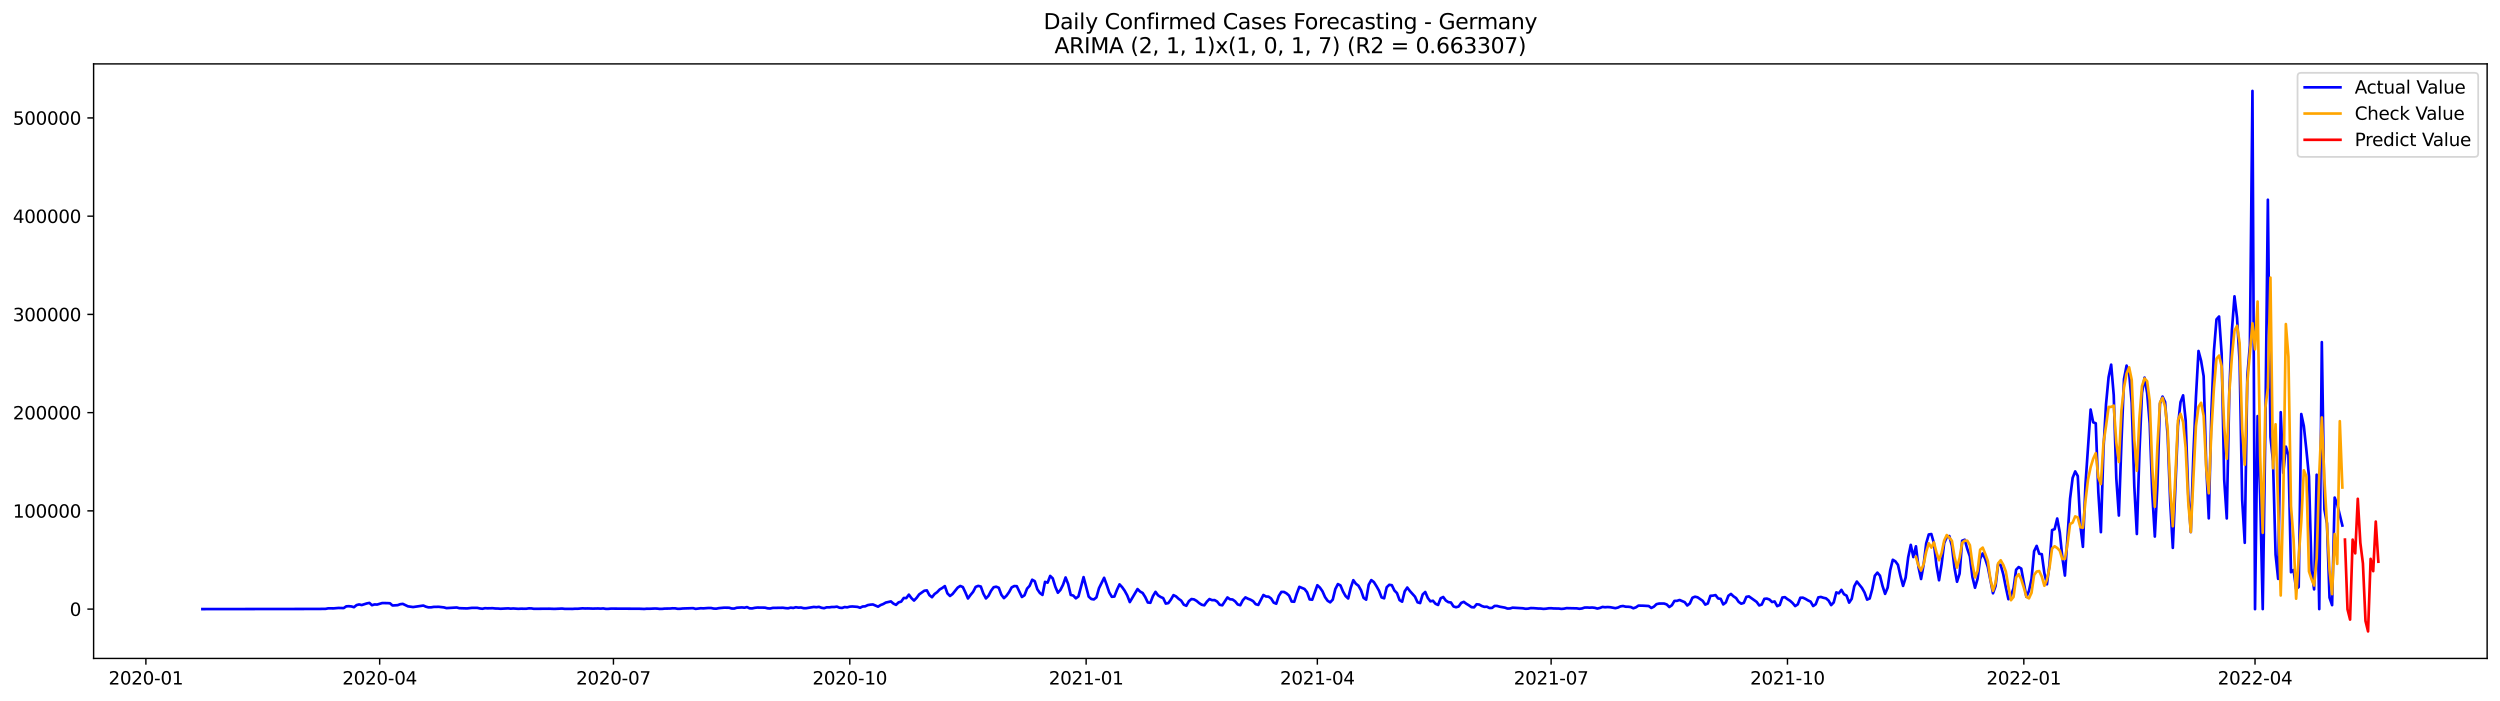 <?xml version="1.0" encoding="utf-8" standalone="no"?>
<!DOCTYPE svg PUBLIC "-//W3C//DTD SVG 1.1//EN"
  "http://www.w3.org/Graphics/SVG/1.1/DTD/svg11.dtd">
<svg xmlns:xlink="http://www.w3.org/1999/xlink" width="1398.775pt" height="392.274pt" viewBox="0 0 1398.775 392.274" xmlns="http://www.w3.org/2000/svg" version="1.1">
 <defs>
  <style type="text/css">*{stroke-linejoin: round; stroke-linecap: butt}</style>
 </defs>
 <g id="figure_1">
  <g id="patch_1">
   <path d="M 0 392.274 
L 1398.775 392.274 
L 1398.775 0 
L 0 0 
z
" style="fill: #ffffff"/>
  </g>
  <g id="axes_1">
   <g id="patch_2">
    <path d="M 52.375 368.396 
L 1391.575 368.396 
L 1391.575 35.755 
L 52.375 35.755 
z
" style="fill: #ffffff"/>
   </g>
   <g id="matplotlib.axis_1">
    <g id="xtick_1">
     <g id="line2d_1">
      <defs>
       <path id="m8a8c63097a" d="M 0 0 
L 0 3.5 
" style="stroke: #000000; stroke-width: 0.8"/>
      </defs>
      <g>
       <use xlink:href="#m8a8c63097a" x="81.626" y="368.396" style="stroke: #000000; stroke-width: 0.8"/>
      </g>
     </g>
     <g id="text_1">
      <!-- 2020-01 -->
      <g transform="translate(60.734 382.994)scale(0.1 -0.1)">
       <defs>
        <path id="DejaVuSans-32" d="M 1228 531 
L 3431 531 
L 3431 0 
L 469 0 
L 469 531 
Q 828 903 1448 1529 
Q 2069 2156 2228 2338 
Q 2531 2678 2651 2914 
Q 2772 3150 2772 3378 
Q 2772 3750 2511 3984 
Q 2250 4219 1831 4219 
Q 1534 4219 1204 4116 
Q 875 4013 500 3803 
L 500 4441 
Q 881 4594 1212 4672 
Q 1544 4750 1819 4750 
Q 2544 4750 2975 4387 
Q 3406 4025 3406 3419 
Q 3406 3131 3298 2873 
Q 3191 2616 2906 2266 
Q 2828 2175 2409 1742 
Q 1991 1309 1228 531 
z
" transform="scale(0.016)"/>
        <path id="DejaVuSans-30" d="M 2034 4250 
Q 1547 4250 1301 3770 
Q 1056 3291 1056 2328 
Q 1056 1369 1301 889 
Q 1547 409 2034 409 
Q 2525 409 2770 889 
Q 3016 1369 3016 2328 
Q 3016 3291 2770 3770 
Q 2525 4250 2034 4250 
z
M 2034 4750 
Q 2819 4750 3233 4129 
Q 3647 3509 3647 2328 
Q 3647 1150 3233 529 
Q 2819 -91 2034 -91 
Q 1250 -91 836 529 
Q 422 1150 422 2328 
Q 422 3509 836 4129 
Q 1250 4750 2034 4750 
z
" transform="scale(0.016)"/>
        <path id="DejaVuSans-2d" d="M 313 2009 
L 1997 2009 
L 1997 1497 
L 313 1497 
L 313 2009 
z
" transform="scale(0.016)"/>
        <path id="DejaVuSans-31" d="M 794 531 
L 1825 531 
L 1825 4091 
L 703 3866 
L 703 4441 
L 1819 4666 
L 2450 4666 
L 2450 531 
L 3481 531 
L 3481 0 
L 794 0 
L 794 531 
z
" transform="scale(0.016)"/>
       </defs>
       <use xlink:href="#DejaVuSans-32"/>
       <use xlink:href="#DejaVuSans-30" x="63.623"/>
       <use xlink:href="#DejaVuSans-32" x="127.246"/>
       <use xlink:href="#DejaVuSans-30" x="190.869"/>
       <use xlink:href="#DejaVuSans-2d" x="254.492"/>
       <use xlink:href="#DejaVuSans-30" x="290.576"/>
       <use xlink:href="#DejaVuSans-31" x="354.199"/>
      </g>
     </g>
    </g>
    <g id="xtick_2">
     <g id="line2d_2">
      <g>
       <use xlink:href="#m8a8c63097a" x="212.426" y="368.396" style="stroke: #000000; stroke-width: 0.8"/>
      </g>
     </g>
     <g id="text_2">
      <!-- 2020-04 -->
      <g transform="translate(191.535 382.994)scale(0.1 -0.1)">
       <defs>
        <path id="DejaVuSans-34" d="M 2419 4116 
L 825 1625 
L 2419 1625 
L 2419 4116 
z
M 2253 4666 
L 3047 4666 
L 3047 1625 
L 3713 1625 
L 3713 1100 
L 3047 1100 
L 3047 0 
L 2419 0 
L 2419 1100 
L 313 1100 
L 313 1709 
L 2253 4666 
z
" transform="scale(0.016)"/>
       </defs>
       <use xlink:href="#DejaVuSans-32"/>
       <use xlink:href="#DejaVuSans-30" x="63.623"/>
       <use xlink:href="#DejaVuSans-32" x="127.246"/>
       <use xlink:href="#DejaVuSans-30" x="190.869"/>
       <use xlink:href="#DejaVuSans-2d" x="254.492"/>
       <use xlink:href="#DejaVuSans-30" x="290.576"/>
       <use xlink:href="#DejaVuSans-34" x="354.199"/>
      </g>
     </g>
    </g>
    <g id="xtick_3">
     <g id="line2d_3">
      <g>
       <use xlink:href="#m8a8c63097a" x="343.227" y="368.396" style="stroke: #000000; stroke-width: 0.8"/>
      </g>
     </g>
     <g id="text_3">
      <!-- 2020-07 -->
      <g transform="translate(322.336 382.994)scale(0.1 -0.1)">
       <defs>
        <path id="DejaVuSans-37" d="M 525 4666 
L 3525 4666 
L 3525 4397 
L 1831 0 
L 1172 0 
L 2766 4134 
L 525 4134 
L 525 4666 
z
" transform="scale(0.016)"/>
       </defs>
       <use xlink:href="#DejaVuSans-32"/>
       <use xlink:href="#DejaVuSans-30" x="63.623"/>
       <use xlink:href="#DejaVuSans-32" x="127.246"/>
       <use xlink:href="#DejaVuSans-30" x="190.869"/>
       <use xlink:href="#DejaVuSans-2d" x="254.492"/>
       <use xlink:href="#DejaVuSans-30" x="290.576"/>
       <use xlink:href="#DejaVuSans-37" x="354.199"/>
      </g>
     </g>
    </g>
    <g id="xtick_4">
     <g id="line2d_4">
      <g>
       <use xlink:href="#m8a8c63097a" x="475.466" y="368.396" style="stroke: #000000; stroke-width: 0.8"/>
      </g>
     </g>
     <g id="text_4">
      <!-- 2020-10 -->
      <g transform="translate(454.574 382.994)scale(0.1 -0.1)">
       <use xlink:href="#DejaVuSans-32"/>
       <use xlink:href="#DejaVuSans-30" x="63.623"/>
       <use xlink:href="#DejaVuSans-32" x="127.246"/>
       <use xlink:href="#DejaVuSans-30" x="190.869"/>
       <use xlink:href="#DejaVuSans-2d" x="254.492"/>
       <use xlink:href="#DejaVuSans-31" x="290.576"/>
       <use xlink:href="#DejaVuSans-30" x="354.199"/>
      </g>
     </g>
    </g>
    <g id="xtick_5">
     <g id="line2d_5">
      <g>
       <use xlink:href="#m8a8c63097a" x="607.704" y="368.396" style="stroke: #000000; stroke-width: 0.8"/>
      </g>
     </g>
     <g id="text_5">
      <!-- 2021-01 -->
      <g transform="translate(586.812 382.994)scale(0.1 -0.1)">
       <use xlink:href="#DejaVuSans-32"/>
       <use xlink:href="#DejaVuSans-30" x="63.623"/>
       <use xlink:href="#DejaVuSans-32" x="127.246"/>
       <use xlink:href="#DejaVuSans-31" x="190.869"/>
       <use xlink:href="#DejaVuSans-2d" x="254.492"/>
       <use xlink:href="#DejaVuSans-30" x="290.576"/>
       <use xlink:href="#DejaVuSans-31" x="354.199"/>
      </g>
     </g>
    </g>
    <g id="xtick_6">
     <g id="line2d_6">
      <g>
       <use xlink:href="#m8a8c63097a" x="737.067" y="368.396" style="stroke: #000000; stroke-width: 0.8"/>
      </g>
     </g>
     <g id="text_6">
      <!-- 2021-04 -->
      <g transform="translate(716.176 382.994)scale(0.1 -0.1)">
       <use xlink:href="#DejaVuSans-32"/>
       <use xlink:href="#DejaVuSans-30" x="63.623"/>
       <use xlink:href="#DejaVuSans-32" x="127.246"/>
       <use xlink:href="#DejaVuSans-31" x="190.869"/>
       <use xlink:href="#DejaVuSans-2d" x="254.492"/>
       <use xlink:href="#DejaVuSans-30" x="290.576"/>
       <use xlink:href="#DejaVuSans-34" x="354.199"/>
      </g>
     </g>
    </g>
    <g id="xtick_7">
     <g id="line2d_7">
      <g>
       <use xlink:href="#m8a8c63097a" x="867.868" y="368.396" style="stroke: #000000; stroke-width: 0.8"/>
      </g>
     </g>
     <g id="text_7">
      <!-- 2021-07 -->
      <g transform="translate(846.977 382.994)scale(0.1 -0.1)">
       <use xlink:href="#DejaVuSans-32"/>
       <use xlink:href="#DejaVuSans-30" x="63.623"/>
       <use xlink:href="#DejaVuSans-32" x="127.246"/>
       <use xlink:href="#DejaVuSans-31" x="190.869"/>
       <use xlink:href="#DejaVuSans-2d" x="254.492"/>
       <use xlink:href="#DejaVuSans-30" x="290.576"/>
       <use xlink:href="#DejaVuSans-37" x="354.199"/>
      </g>
     </g>
    </g>
    <g id="xtick_8">
     <g id="line2d_8">
      <g>
       <use xlink:href="#m8a8c63097a" x="1000.107" y="368.396" style="stroke: #000000; stroke-width: 0.8"/>
      </g>
     </g>
     <g id="text_8">
      <!-- 2021-10 -->
      <g transform="translate(979.215 382.994)scale(0.1 -0.1)">
       <use xlink:href="#DejaVuSans-32"/>
       <use xlink:href="#DejaVuSans-30" x="63.623"/>
       <use xlink:href="#DejaVuSans-32" x="127.246"/>
       <use xlink:href="#DejaVuSans-31" x="190.869"/>
       <use xlink:href="#DejaVuSans-2d" x="254.492"/>
       <use xlink:href="#DejaVuSans-31" x="290.576"/>
       <use xlink:href="#DejaVuSans-30" x="354.199"/>
      </g>
     </g>
    </g>
    <g id="xtick_9">
     <g id="line2d_9">
      <g>
       <use xlink:href="#m8a8c63097a" x="1132.345" y="368.396" style="stroke: #000000; stroke-width: 0.8"/>
      </g>
     </g>
     <g id="text_9">
      <!-- 2022-01 -->
      <g transform="translate(1111.453 382.994)scale(0.1 -0.1)">
       <use xlink:href="#DejaVuSans-32"/>
       <use xlink:href="#DejaVuSans-30" x="63.623"/>
       <use xlink:href="#DejaVuSans-32" x="127.246"/>
       <use xlink:href="#DejaVuSans-32" x="190.869"/>
       <use xlink:href="#DejaVuSans-2d" x="254.492"/>
       <use xlink:href="#DejaVuSans-30" x="290.576"/>
       <use xlink:href="#DejaVuSans-31" x="354.199"/>
      </g>
     </g>
    </g>
    <g id="xtick_10">
     <g id="line2d_10">
      <g>
       <use xlink:href="#m8a8c63097a" x="1261.708" y="368.396" style="stroke: #000000; stroke-width: 0.8"/>
      </g>
     </g>
     <g id="text_10">
      <!-- 2022-04 -->
      <g transform="translate(1240.817 382.994)scale(0.1 -0.1)">
       <use xlink:href="#DejaVuSans-32"/>
       <use xlink:href="#DejaVuSans-30" x="63.623"/>
       <use xlink:href="#DejaVuSans-32" x="127.246"/>
       <use xlink:href="#DejaVuSans-32" x="190.869"/>
       <use xlink:href="#DejaVuSans-2d" x="254.492"/>
       <use xlink:href="#DejaVuSans-30" x="290.576"/>
       <use xlink:href="#DejaVuSans-34" x="354.199"/>
      </g>
     </g>
    </g>
   </g>
   <g id="matplotlib.axis_2">
    <g id="ytick_1">
     <g id="line2d_11">
      <defs>
       <path id="m0f7327766a" d="M 0 0 
L -3.5 0 
" style="stroke: #000000; stroke-width: 0.8"/>
      </defs>
      <g>
       <use xlink:href="#m0f7327766a" x="52.375" y="340.797" style="stroke: #000000; stroke-width: 0.8"/>
      </g>
     </g>
     <g id="text_11">
      <!-- 0 -->
      <g transform="translate(39.013 344.597)scale(0.1 -0.1)">
       <use xlink:href="#DejaVuSans-30"/>
      </g>
     </g>
    </g>
    <g id="ytick_2">
     <g id="line2d_12">
      <g>
       <use xlink:href="#m0f7327766a" x="52.375" y="285.835" style="stroke: #000000; stroke-width: 0.8"/>
      </g>
     </g>
     <g id="text_12">
      <!-- 100000 -->
      <g transform="translate(7.2 289.634)scale(0.1 -0.1)">
       <use xlink:href="#DejaVuSans-31"/>
       <use xlink:href="#DejaVuSans-30" x="63.623"/>
       <use xlink:href="#DejaVuSans-30" x="127.246"/>
       <use xlink:href="#DejaVuSans-30" x="190.869"/>
       <use xlink:href="#DejaVuSans-30" x="254.492"/>
       <use xlink:href="#DejaVuSans-30" x="318.115"/>
      </g>
     </g>
    </g>
    <g id="ytick_3">
     <g id="line2d_13">
      <g>
       <use xlink:href="#m0f7327766a" x="52.375" y="230.872" style="stroke: #000000; stroke-width: 0.8"/>
      </g>
     </g>
     <g id="text_13">
      <!-- 200000 -->
      <g transform="translate(7.2 234.671)scale(0.1 -0.1)">
       <use xlink:href="#DejaVuSans-32"/>
       <use xlink:href="#DejaVuSans-30" x="63.623"/>
       <use xlink:href="#DejaVuSans-30" x="127.246"/>
       <use xlink:href="#DejaVuSans-30" x="190.869"/>
       <use xlink:href="#DejaVuSans-30" x="254.492"/>
       <use xlink:href="#DejaVuSans-30" x="318.115"/>
      </g>
     </g>
    </g>
    <g id="ytick_4">
     <g id="line2d_14">
      <g>
       <use xlink:href="#m0f7327766a" x="52.375" y="175.909" style="stroke: #000000; stroke-width: 0.8"/>
      </g>
     </g>
     <g id="text_14">
      <!-- 300000 -->
      <g transform="translate(7.2 179.708)scale(0.1 -0.1)">
       <defs>
        <path id="DejaVuSans-33" d="M 2597 2516 
Q 3050 2419 3304 2112 
Q 3559 1806 3559 1356 
Q 3559 666 3084 287 
Q 2609 -91 1734 -91 
Q 1441 -91 1130 -33 
Q 819 25 488 141 
L 488 750 
Q 750 597 1062 519 
Q 1375 441 1716 441 
Q 2309 441 2620 675 
Q 2931 909 2931 1356 
Q 2931 1769 2642 2001 
Q 2353 2234 1838 2234 
L 1294 2234 
L 1294 2753 
L 1863 2753 
Q 2328 2753 2575 2939 
Q 2822 3125 2822 3475 
Q 2822 3834 2567 4026 
Q 2313 4219 1838 4219 
Q 1578 4219 1281 4162 
Q 984 4106 628 3988 
L 628 4550 
Q 988 4650 1302 4700 
Q 1616 4750 1894 4750 
Q 2613 4750 3031 4423 
Q 3450 4097 3450 3541 
Q 3450 3153 3228 2886 
Q 3006 2619 2597 2516 
z
" transform="scale(0.016)"/>
       </defs>
       <use xlink:href="#DejaVuSans-33"/>
       <use xlink:href="#DejaVuSans-30" x="63.623"/>
       <use xlink:href="#DejaVuSans-30" x="127.246"/>
       <use xlink:href="#DejaVuSans-30" x="190.869"/>
       <use xlink:href="#DejaVuSans-30" x="254.492"/>
       <use xlink:href="#DejaVuSans-30" x="318.115"/>
      </g>
     </g>
    </g>
    <g id="ytick_5">
     <g id="line2d_15">
      <g>
       <use xlink:href="#m0f7327766a" x="52.375" y="120.946" style="stroke: #000000; stroke-width: 0.8"/>
      </g>
     </g>
     <g id="text_15">
      <!-- 400000 -->
      <g transform="translate(7.2 124.745)scale(0.1 -0.1)">
       <use xlink:href="#DejaVuSans-34"/>
       <use xlink:href="#DejaVuSans-30" x="63.623"/>
       <use xlink:href="#DejaVuSans-30" x="127.246"/>
       <use xlink:href="#DejaVuSans-30" x="190.869"/>
       <use xlink:href="#DejaVuSans-30" x="254.492"/>
       <use xlink:href="#DejaVuSans-30" x="318.115"/>
      </g>
     </g>
    </g>
    <g id="ytick_6">
     <g id="line2d_16">
      <g>
       <use xlink:href="#m0f7327766a" x="52.375" y="65.983" style="stroke: #000000; stroke-width: 0.8"/>
      </g>
     </g>
     <g id="text_16">
      <!-- 500000 -->
      <g transform="translate(7.2 69.782)scale(0.1 -0.1)">
       <defs>
        <path id="DejaVuSans-35" d="M 691 4666 
L 3169 4666 
L 3169 4134 
L 1269 4134 
L 1269 2991 
Q 1406 3038 1543 3061 
Q 1681 3084 1819 3084 
Q 2600 3084 3056 2656 
Q 3513 2228 3513 1497 
Q 3513 744 3044 326 
Q 2575 -91 1722 -91 
Q 1428 -91 1123 -41 
Q 819 9 494 109 
L 494 744 
Q 775 591 1075 516 
Q 1375 441 1709 441 
Q 2250 441 2565 725 
Q 2881 1009 2881 1497 
Q 2881 1984 2565 2268 
Q 2250 2553 1709 2553 
Q 1456 2553 1204 2497 
Q 953 2441 691 2322 
L 691 4666 
z
" transform="scale(0.016)"/>
       </defs>
       <use xlink:href="#DejaVuSans-35"/>
       <use xlink:href="#DejaVuSans-30" x="63.623"/>
       <use xlink:href="#DejaVuSans-30" x="127.246"/>
       <use xlink:href="#DejaVuSans-30" x="190.869"/>
       <use xlink:href="#DejaVuSans-30" x="254.492"/>
       <use xlink:href="#DejaVuSans-30" x="318.115"/>
      </g>
     </g>
    </g>
   </g>
   <g id="line2d_17">
    <path d="M 113.248 340.797 
L 177.929 340.708 
L 182.242 340.649 
L 183.679 340.357 
L 186.554 340.395 
L 189.428 340.152 
L 192.303 340.225 
L 193.741 339.258 
L 195.178 339.172 
L 196.615 339.311 
L 198.053 339.727 
L 199.49 338.565 
L 200.927 338.179 
L 202.365 338.534 
L 205.24 337.621 
L 206.677 337.338 
L 208.114 338.618 
L 209.552 338.186 
L 210.989 338.261 
L 213.864 337.414 
L 216.739 337.455 
L 218.176 337.535 
L 219.613 338.776 
L 222.488 338.597 
L 223.925 338.064 
L 225.363 337.872 
L 228.238 339.247 
L 231.112 339.653 
L 236.862 338.814 
L 238.299 339.446 
L 239.737 339.822 
L 241.174 339.816 
L 242.611 339.568 
L 245.486 339.513 
L 248.361 339.843 
L 249.798 340.238 
L 255.548 339.897 
L 256.985 340.278 
L 261.297 340.421 
L 264.172 340.092 
L 267.047 340.11 
L 268.484 340.431 
L 269.921 340.601 
L 271.359 340.285 
L 272.796 340.359 
L 275.671 340.296 
L 277.108 340.457 
L 278.546 340.477 
L 279.983 340.609 
L 284.295 340.388 
L 285.732 340.545 
L 287.17 340.447 
L 290.045 340.639 
L 291.482 340.56 
L 294.357 340.603 
L 295.794 340.39 
L 297.231 340.392 
L 298.669 340.64 
L 307.293 340.574 
L 310.168 340.68 
L 314.48 340.492 
L 315.917 340.656 
L 318.792 340.662 
L 320.229 340.692 
L 321.667 340.59 
L 323.104 340.608 
L 325.979 340.374 
L 327.416 340.467 
L 328.854 340.42 
L 331.728 340.521 
L 334.603 340.451 
L 336.04 340.535 
L 337.478 340.42 
L 338.915 340.657 
L 340.353 340.653 
L 341.79 340.524 
L 353.289 340.579 
L 357.601 340.59 
L 360.476 340.71 
L 361.913 340.571 
L 363.351 340.605 
L 366.225 340.477 
L 367.663 340.507 
L 369.1 340.686 
L 370.537 340.661 
L 371.975 340.511 
L 374.85 340.485 
L 376.287 340.35 
L 377.724 340.368 
L 379.162 340.63 
L 380.599 340.611 
L 382.036 340.45 
L 387.786 340.273 
L 389.223 340.666 
L 392.098 340.314 
L 393.535 340.39 
L 396.41 340.167 
L 397.847 340.181 
L 399.285 340.492 
L 400.722 340.558 
L 402.16 340.267 
L 405.034 340.003 
L 407.909 340.02 
L 409.346 340.454 
L 410.784 340.489 
L 412.221 340.033 
L 415.096 339.859 
L 416.533 340.013 
L 417.971 339.68 
L 419.408 340.368 
L 420.845 340.407 
L 422.283 340.095 
L 423.72 339.931 
L 428.032 339.985 
L 429.47 340.366 
L 430.907 340.462 
L 432.344 340.128 
L 438.094 340.04 
L 439.531 340.254 
L 440.969 340.35 
L 442.406 339.974 
L 443.843 340.151 
L 445.281 339.758 
L 446.718 339.982 
L 448.156 339.902 
L 449.593 340.276 
L 451.03 340.288 
L 455.342 339.592 
L 456.78 339.744 
L 458.217 339.535 
L 459.655 340.058 
L 461.092 340.291 
L 462.529 339.797 
L 463.967 339.825 
L 465.404 339.62 
L 466.841 339.614 
L 468.279 339.42 
L 469.716 340.022 
L 471.153 340.142 
L 472.591 339.649 
L 474.028 339.809 
L 475.466 339.422 
L 476.903 339.328 
L 479.778 339.545 
L 481.215 340.038 
L 482.652 339.347 
L 484.09 339.243 
L 485.527 338.567 
L 486.965 338.315 
L 488.402 338.203 
L 491.277 339.442 
L 492.714 338.532 
L 494.151 337.977 
L 495.589 337.149 
L 498.464 336.494 
L 499.901 337.727 
L 501.338 338.42 
L 502.776 337.023 
L 504.213 336.623 
L 505.65 334.594 
L 507.088 334.619 
L 508.525 332.71 
L 509.963 334.655 
L 511.4 336.024 
L 512.837 334.527 
L 514.275 332.573 
L 517.149 330.53 
L 518.587 330.322 
L 520.024 333.005 
L 521.462 334.149 
L 522.899 332.36 
L 524.336 331.336 
L 525.774 329.81 
L 527.211 328.977 
L 528.648 327.937 
L 530.086 331.994 
L 531.523 333.453 
L 532.961 332.371 
L 535.835 328.779 
L 537.273 327.858 
L 538.71 328.452 
L 540.147 331.483 
L 541.585 334.848 
L 543.022 332.872 
L 544.459 331.145 
L 545.897 328.371 
L 547.334 327.8 
L 548.772 328.176 
L 550.209 332.146 
L 551.646 334.826 
L 553.084 333.348 
L 554.521 330.556 
L 555.958 328.558 
L 557.396 328.263 
L 558.833 328.873 
L 560.271 332.767 
L 561.708 334.659 
L 563.145 333.32 
L 564.583 331.305 
L 566.02 328.68 
L 567.457 327.909 
L 568.895 327.981 
L 571.77 334.019 
L 573.207 333.073 
L 574.644 329.357 
L 576.082 327.783 
L 577.519 324.377 
L 578.956 325.167 
L 580.394 329.695 
L 581.831 331.804 
L 583.269 332.865 
L 584.706 325.557 
L 586.143 326 
L 587.581 322.233 
L 589.018 323.594 
L 590.455 328.282 
L 591.893 331.65 
L 593.33 330.064 
L 594.768 327.2 
L 596.205 323.102 
L 597.642 326.764 
L 599.08 332.853 
L 600.517 333.237 
L 601.954 334.765 
L 603.392 333.712 
L 606.267 322.906 
L 609.141 333.823 
L 610.579 335.128 
L 612.016 335.385 
L 613.453 334.259 
L 614.891 329.125 
L 617.765 323.292 
L 619.203 327.225 
L 620.64 331.483 
L 622.078 333.929 
L 623.515 333.761 
L 624.952 330.025 
L 626.39 326.967 
L 627.827 328.503 
L 629.264 330.531 
L 630.702 333.168 
L 632.139 336.873 
L 635.014 332.018 
L 636.451 329.586 
L 637.889 330.98 
L 639.326 331.774 
L 640.763 334.061 
L 642.201 337.099 
L 643.638 337.273 
L 645.076 333.543 
L 646.513 331.15 
L 647.95 333.091 
L 649.388 334.025 
L 650.825 334.646 
L 652.262 337.715 
L 653.7 337.437 
L 655.137 335.463 
L 656.575 332.987 
L 658.012 333.703 
L 659.449 335.035 
L 660.887 336.062 
L 662.324 338.305 
L 663.761 338.94 
L 665.199 336.361 
L 666.636 335.171 
L 668.074 335.378 
L 669.511 336.206 
L 670.948 337.437 
L 672.386 338.365 
L 673.823 338.678 
L 675.26 336.644 
L 676.698 335.187 
L 678.135 335.789 
L 679.573 335.761 
L 681.01 336.579 
L 682.447 338.396 
L 683.885 338.663 
L 686.759 334.274 
L 688.197 335.303 
L 689.634 335.432 
L 691.071 336.461 
L 692.509 338.197 
L 693.946 338.63 
L 695.384 335.84 
L 696.821 334.25 
L 698.258 334.982 
L 699.696 335.545 
L 701.133 336.344 
L 702.57 338.043 
L 704.008 338.46 
L 706.883 332.907 
L 708.32 333.744 
L 709.757 333.831 
L 711.195 334.867 
L 712.632 337.168 
L 714.069 337.785 
L 715.507 333.413 
L 716.944 331.177 
L 718.382 331.189 
L 719.819 331.985 
L 721.256 333.249 
L 722.694 336.56 
L 724.131 336.683 
L 725.568 332.106 
L 727.006 328.345 
L 729.881 329.545 
L 731.318 331.357 
L 732.755 335.372 
L 734.193 335.549 
L 737.067 327.441 
L 738.505 328.767 
L 739.942 330.833 
L 741.38 334.094 
L 742.817 336.127 
L 744.254 337.013 
L 745.692 335.479 
L 747.129 329.581 
L 748.566 326.802 
L 750.004 327.553 
L 751.441 330.984 
L 752.879 333.518 
L 754.316 334.856 
L 755.753 328.874 
L 757.191 324.624 
L 758.628 326.6 
L 760.065 327.714 
L 761.503 330.253 
L 762.94 334.511 
L 764.377 335.516 
L 765.815 327.12 
L 767.252 324.574 
L 768.69 325.659 
L 770.127 327.941 
L 771.564 330.479 
L 773.002 334.253 
L 774.439 334.765 
L 775.876 328.579 
L 777.314 327.202 
L 778.751 327.426 
L 780.189 330.39 
L 781.626 331.844 
L 783.063 335.763 
L 784.501 336.657 
L 785.938 330.885 
L 787.375 328.731 
L 788.813 330.638 
L 791.688 333.841 
L 793.125 336.993 
L 794.562 337.431 
L 796 332.603 
L 797.437 331.223 
L 798.874 334.567 
L 800.312 336.459 
L 801.749 336.126 
L 803.187 337.823 
L 804.624 338.484 
L 806.061 334.73 
L 807.499 334.038 
L 808.936 335.978 
L 810.373 336.905 
L 811.811 337.107 
L 813.248 339.323 
L 814.686 339.747 
L 816.123 339.354 
L 817.56 337.328 
L 818.998 336.741 
L 820.435 337.815 
L 821.872 338.68 
L 823.31 339.71 
L 824.747 339.816 
L 826.185 338.095 
L 827.622 338.247 
L 829.059 339.058 
L 830.497 339.537 
L 831.934 339.456 
L 833.371 340.184 
L 834.809 340.136 
L 836.246 339.009 
L 837.683 339.046 
L 839.121 339.456 
L 841.996 339.979 
L 843.433 340.496 
L 844.87 340.439 
L 846.308 339.998 
L 852.057 340.335 
L 853.495 340.607 
L 854.932 340.547 
L 856.369 340.239 
L 857.807 340.243 
L 860.681 340.472 
L 862.119 340.502 
L 863.556 340.677 
L 864.994 340.575 
L 866.431 340.353 
L 867.868 340.307 
L 869.306 340.441 
L 872.18 340.49 
L 873.618 340.681 
L 875.055 340.556 
L 876.493 340.256 
L 882.242 340.388 
L 883.679 340.619 
L 885.117 340.442 
L 886.554 339.947 
L 887.992 339.895 
L 889.429 339.997 
L 890.866 339.914 
L 892.304 340.087 
L 893.741 340.497 
L 895.178 340.147 
L 896.616 339.587 
L 898.053 339.759 
L 899.491 339.649 
L 900.928 339.743 
L 903.803 340.271 
L 905.24 339.948 
L 906.677 339.276 
L 908.115 339.071 
L 909.552 339.449 
L 910.989 339.478 
L 912.427 339.645 
L 913.864 340.332 
L 915.302 339.827 
L 916.739 338.835 
L 919.614 338.902 
L 922.488 339.079 
L 923.926 340.147 
L 925.363 339.434 
L 926.801 338.052 
L 928.238 337.699 
L 931.113 337.695 
L 932.55 338.199 
L 933.987 339.629 
L 935.425 338.647 
L 936.862 336.222 
L 938.3 336.181 
L 939.737 335.697 
L 942.612 336.923 
L 944.049 338.781 
L 945.486 337.639 
L 946.924 334.443 
L 948.361 333.858 
L 949.799 334.186 
L 952.673 336.172 
L 954.111 338.292 
L 955.548 337.637 
L 956.985 333.36 
L 958.423 333.259 
L 959.86 332.965 
L 961.298 334.842 
L 962.735 335.052 
L 964.172 338.187 
L 965.61 337.101 
L 967.047 333.342 
L 968.484 332.316 
L 969.922 333.669 
L 971.359 334.634 
L 972.797 336.76 
L 974.234 337.768 
L 975.671 337.321 
L 977.109 333.952 
L 978.546 333.694 
L 982.858 336.765 
L 984.295 338.744 
L 985.733 338.234 
L 987.17 335.052 
L 988.608 334.919 
L 990.045 335.451 
L 991.482 336.834 
L 992.92 336.525 
L 994.357 339.136 
L 995.794 338.505 
L 997.232 334.323 
L 998.669 334.119 
L 1000.107 335.236 
L 1001.544 336.116 
L 1002.981 337.41 
L 1004.419 339.1 
L 1005.856 338.16 
L 1007.293 334.451 
L 1008.731 334.398 
L 1010.168 335.065 
L 1011.606 335.931 
L 1013.043 336.614 
L 1014.48 339.088 
L 1015.918 338.065 
L 1017.355 334.255 
L 1018.792 333.992 
L 1020.23 334.467 
L 1021.667 334.78 
L 1023.105 336.026 
L 1024.542 338.568 
L 1025.979 337.076 
L 1027.417 331.446 
L 1028.854 331.961 
L 1030.291 330.04 
L 1031.729 332.473 
L 1033.166 333.25 
L 1034.604 337.185 
L 1036.041 335.041 
L 1037.478 328.039 
L 1038.916 325.388 
L 1041.79 328.957 
L 1043.228 331.516 
L 1044.665 335.489 
L 1046.103 334.854 
L 1047.54 329.586 
L 1048.977 322.138 
L 1050.415 320.395 
L 1051.852 322.109 
L 1053.289 327.858 
L 1054.727 332.271 
L 1056.164 328.798 
L 1057.601 318.99 
L 1059.039 313.208 
L 1060.476 314.064 
L 1061.914 316.02 
L 1063.351 322.386 
L 1064.788 327.822 
L 1066.226 323.183 
L 1067.663 311.763 
L 1069.1 304.868 
L 1070.538 311.684 
L 1071.975 305.663 
L 1073.413 317.313 
L 1074.85 323.955 
L 1076.287 315.885 
L 1077.725 304.036 
L 1079.162 299.047 
L 1080.599 298.798 
L 1082.037 303.904 
L 1083.474 316.393 
L 1084.912 324.658 
L 1086.349 315.65 
L 1087.786 303.87 
L 1089.224 300.56 
L 1090.661 299.931 
L 1092.098 305.341 
L 1093.536 317.683 
L 1094.973 325.498 
L 1096.411 320.978 
L 1097.848 302.543 
L 1099.285 301.988 
L 1100.723 307.112 
L 1102.16 311.284 
L 1103.597 322.854 
L 1105.035 328.847 
L 1106.472 323.856 
L 1107.91 312.601 
L 1109.347 309.646 
L 1110.784 312.784 
L 1112.222 317.266 
L 1115.096 331.956 
L 1116.534 327.921 
L 1117.971 315.702 
L 1119.409 316.104 
L 1120.846 321.324 
L 1122.283 328.588 
L 1123.721 335.246 
L 1125.158 333.153 
L 1126.595 329.211 
L 1128.033 318.789 
L 1129.47 317.29 
L 1130.907 318.131 
L 1133.782 333.919 
L 1135.22 330.619 
L 1136.657 324 
L 1138.094 308.418 
L 1139.532 305.434 
L 1140.969 309.834 
L 1142.406 310.079 
L 1143.844 320.707 
L 1145.281 326.917 
L 1146.719 315.685 
L 1148.156 296.591 
L 1149.593 296.048 
L 1151.031 290.109 
L 1152.468 297.914 
L 1153.905 311.94 
L 1155.343 322.03 
L 1158.218 279.062 
L 1159.655 267.402 
L 1161.092 263.762 
L 1162.53 266.344 
L 1163.967 293.837 
L 1165.404 305.955 
L 1166.842 271.019 
L 1169.717 229.148 
L 1171.154 236.287 
L 1172.591 236.826 
L 1174.029 275.408 
L 1175.466 297.752 
L 1176.903 251.421 
L 1178.341 226.201 
L 1179.778 211.019 
L 1181.216 204.029 
L 1182.653 221.08 
L 1184.09 267.602 
L 1185.528 288.436 
L 1186.965 247.596 
L 1188.402 212.047 
L 1189.84 204.565 
L 1191.277 208.792 
L 1192.715 225.491 
L 1194.152 272.006 
L 1195.589 298.77 
L 1197.027 253.287 
L 1198.464 219.895 
L 1199.901 211.291 
L 1201.339 219.853 
L 1202.776 236.86 
L 1204.213 275.924 
L 1205.651 300.198 
L 1207.088 271.598 
L 1208.526 225.896 
L 1209.963 221.901 
L 1211.4 224.967 
L 1212.838 244.155 
L 1214.275 281.485 
L 1215.712 306.529 
L 1218.587 238.343 
L 1220.025 225.006 
L 1221.462 221.202 
L 1222.899 235.153 
L 1224.337 276.552 
L 1225.774 297.691 
L 1227.211 254.616 
L 1228.649 222.158 
L 1230.086 196.381 
L 1231.524 201.832 
L 1232.961 210.488 
L 1234.398 260.218 
L 1235.836 290.024 
L 1237.273 231.483 
L 1238.71 196.469 
L 1240.148 178.695 
L 1241.585 177.093 
L 1243.023 197.763 
L 1244.46 268.361 
L 1245.897 290.059 
L 1247.335 218.736 
L 1248.772 184.85 
L 1250.209 165.803 
L 1251.647 177.834 
L 1253.084 202.277 
L 1254.522 279.666 
L 1255.959 303.697 
L 1257.396 210.342 
L 1258.834 193.235 
L 1260.271 50.876 
L 1261.708 340.828 
L 1263.146 232.82 
L 1264.583 277.49 
L 1266.021 340.797 
L 1267.458 241.646 
L 1268.895 111.76 
L 1270.333 244.468 
L 1271.77 257.982 
L 1273.207 310.309 
L 1274.645 323.875 
L 1276.082 230.629 
L 1277.519 264.591 
L 1278.957 249.906 
L 1280.394 254.581 
L 1281.832 320.149 
L 1283.269 318.931 
L 1284.706 329.54 
L 1286.144 328.44 
L 1287.581 231.651 
L 1289.018 238.388 
L 1290.456 251.913 
L 1291.893 266.554 
L 1293.331 319.264 
L 1294.768 329.759 
L 1296.205 265.609 
L 1297.643 340.797 
L 1299.08 191.428 
L 1300.517 284.95 
L 1301.955 292.816 
L 1303.392 334.357 
L 1304.83 338.581 
L 1306.267 278.403 
L 1307.704 282.19 
L 1310.579 294.039 
L 1310.579 294.039 
" clip-path="url(#p6de0730998)" style="fill: none; stroke: #0000ff; stroke-width: 1.5; stroke-linecap: square"/>
   </g>
   <g id="line2d_18">
    <path d="M 1071.975 311.59 
L 1073.413 316.475 
L 1074.85 319.221 
L 1076.287 315.69 
L 1077.725 308.713 
L 1079.162 303.962 
L 1080.599 306.379 
L 1082.037 303.469 
L 1083.474 309.09 
L 1084.912 313.44 
L 1086.349 309.351 
L 1087.786 302.484 
L 1089.224 299.363 
L 1090.661 300.785 
L 1092.098 302.57 
L 1093.536 311.397 
L 1094.973 317.597 
L 1096.411 312.064 
L 1097.848 303.729 
L 1099.285 302.508 
L 1100.723 302.554 
L 1102.16 305.001 
L 1103.597 315.613 
L 1105.035 323.092 
L 1106.472 319.444 
L 1107.91 307.553 
L 1109.347 306.395 
L 1110.784 309.949 
L 1112.222 313.962 
L 1113.659 324.155 
L 1115.096 330.568 
L 1116.534 326.062 
L 1117.971 315.185 
L 1119.409 313.463 
L 1120.846 315.992 
L 1122.283 319.776 
L 1123.721 328.218 
L 1125.158 335.819 
L 1126.595 334.008 
L 1128.033 323.093 
L 1129.47 321.252 
L 1130.907 324.149 
L 1132.345 328.717 
L 1133.782 333.934 
L 1135.22 334.794 
L 1136.657 331.687 
L 1138.094 321.763 
L 1139.532 319.771 
L 1140.969 319.517 
L 1142.406 322.664 
L 1143.844 327.747 
L 1145.281 324.365 
L 1146.719 317.524 
L 1148.156 306.891 
L 1149.593 305.634 
L 1151.031 306.603 
L 1152.468 308.113 
L 1153.905 312.785 
L 1155.343 312.644 
L 1156.78 304.424 
L 1158.218 293.216 
L 1159.655 292.41 
L 1161.092 288.922 
L 1162.53 289.514 
L 1163.967 295.007 
L 1165.404 295.252 
L 1166.842 280.25 
L 1168.279 268.193 
L 1169.717 261.451 
L 1171.154 256.692 
L 1172.591 253.575 
L 1174.029 267.013 
L 1175.466 270.847 
L 1176.903 247.948 
L 1178.341 238.377 
L 1179.778 227.702 
L 1181.216 227.658 
L 1182.653 226.934 
L 1184.09 247.531 
L 1185.528 258.468 
L 1186.965 229.506 
L 1188.402 216.819 
L 1189.84 209.029 
L 1191.277 205.533 
L 1192.715 212.55 
L 1194.152 246.001 
L 1195.589 263.417 
L 1197.027 233.823 
L 1198.464 216.049 
L 1199.901 211.724 
L 1201.339 213.3 
L 1202.776 224.222 
L 1204.213 261.566 
L 1205.651 283.544 
L 1207.088 249.7 
L 1208.526 225.143 
L 1209.963 222.625 
L 1211.4 227.595 
L 1212.838 240.285 
L 1214.275 273.984 
L 1215.712 294.443 
L 1217.15 266.209 
L 1218.587 235.17 
L 1220.025 231.519 
L 1221.462 236.154 
L 1222.899 250.617 
L 1224.337 280.699 
L 1225.774 297.669 
L 1228.649 238.371 
L 1230.086 227.596 
L 1231.524 225.374 
L 1232.961 232.64 
L 1234.398 262.102 
L 1235.836 276 
L 1237.273 241.407 
L 1238.71 217.214 
L 1240.148 200.644 
L 1241.585 198.95 
L 1243.023 204.952 
L 1244.46 238.55 
L 1245.897 256.662 
L 1247.335 219.49 
L 1248.772 199.572 
L 1250.209 185.018 
L 1251.647 182.302 
L 1253.084 191.89 
L 1254.522 240.26 
L 1255.959 260.026 
L 1257.396 214.159 
L 1260.271 180.9 
L 1261.708 195.428 
L 1263.146 168.703 
L 1264.583 255.039 
L 1266.021 298.089 
L 1267.458 228.47 
L 1268.895 217.005 
L 1270.333 155.331 
L 1271.77 261.957 
L 1273.207 237.391 
L 1274.645 283.373 
L 1276.082 333.177 
L 1277.519 278.369 
L 1278.957 181.33 
L 1280.394 199.587 
L 1281.832 283.231 
L 1283.269 301.594 
L 1284.706 334.97 
L 1286.144 311.673 
L 1287.581 291.989 
L 1289.018 263.133 
L 1290.456 266.599 
L 1291.893 319.694 
L 1293.331 324.053 
L 1294.768 327.59 
L 1296.205 312.364 
L 1297.643 264.909 
L 1299.08 233.575 
L 1300.517 267.966 
L 1303.392 319.026 
L 1304.83 332.437 
L 1306.267 298.758 
L 1307.704 315.5 
L 1309.142 235.661 
L 1310.579 272.763 
L 1310.579 272.763 
" clip-path="url(#p6de0730998)" style="fill: none; stroke: #ffa500; stroke-width: 1.5; stroke-linecap: square"/>
   </g>
   <g id="line2d_19">
    <path d="M 1312.016 301.912 
L 1313.454 340.935 
L 1314.891 346.663 
L 1316.329 301.924 
L 1317.766 309.6 
L 1319.203 279.085 
L 1320.641 303.754 
L 1322.078 315.272 
L 1323.515 347.408 
L 1324.953 353.276 
L 1326.39 312.697 
L 1327.828 319.572 
L 1329.265 291.828 
L 1330.702 314.279 
" clip-path="url(#p6de0730998)" style="fill: none; stroke: #ff0000; stroke-width: 1.5; stroke-linecap: square"/>
   </g>
   <g id="patch_3">
    <path d="M 52.375 368.396 
L 52.375 35.755 
" style="fill: none; stroke: #000000; stroke-width: 0.8; stroke-linejoin: miter; stroke-linecap: square"/>
   </g>
   <g id="patch_4">
    <path d="M 1391.575 368.396 
L 1391.575 35.755 
" style="fill: none; stroke: #000000; stroke-width: 0.8; stroke-linejoin: miter; stroke-linecap: square"/>
   </g>
   <g id="patch_5">
    <path d="M 52.375 368.396 
L 1391.575 368.396 
" style="fill: none; stroke: #000000; stroke-width: 0.8; stroke-linejoin: miter; stroke-linecap: square"/>
   </g>
   <g id="patch_6">
    <path d="M 52.375 35.755 
L 1391.575 35.755 
" style="fill: none; stroke: #000000; stroke-width: 0.8; stroke-linejoin: miter; stroke-linecap: square"/>
   </g>
   <g id="text_17">
    <!-- Daily Confirmed Cases Forecasting - Germany -->
    <g transform="translate(583.897 16.318)scale(0.12 -0.12)">
     <defs>
      <path id="DejaVuSans-44" d="M 1259 4147 
L 1259 519 
L 2022 519 
Q 2988 519 3436 956 
Q 3884 1394 3884 2338 
Q 3884 3275 3436 3711 
Q 2988 4147 2022 4147 
L 1259 4147 
z
M 628 4666 
L 1925 4666 
Q 3281 4666 3915 4102 
Q 4550 3538 4550 2338 
Q 4550 1131 3912 565 
Q 3275 0 1925 0 
L 628 0 
L 628 4666 
z
" transform="scale(0.016)"/>
      <path id="DejaVuSans-61" d="M 2194 1759 
Q 1497 1759 1228 1600 
Q 959 1441 959 1056 
Q 959 750 1161 570 
Q 1363 391 1709 391 
Q 2188 391 2477 730 
Q 2766 1069 2766 1631 
L 2766 1759 
L 2194 1759 
z
M 3341 1997 
L 3341 0 
L 2766 0 
L 2766 531 
Q 2569 213 2275 61 
Q 1981 -91 1556 -91 
Q 1019 -91 701 211 
Q 384 513 384 1019 
Q 384 1609 779 1909 
Q 1175 2209 1959 2209 
L 2766 2209 
L 2766 2266 
Q 2766 2663 2505 2880 
Q 2244 3097 1772 3097 
Q 1472 3097 1187 3025 
Q 903 2953 641 2809 
L 641 3341 
Q 956 3463 1253 3523 
Q 1550 3584 1831 3584 
Q 2591 3584 2966 3190 
Q 3341 2797 3341 1997 
z
" transform="scale(0.016)"/>
      <path id="DejaVuSans-69" d="M 603 3500 
L 1178 3500 
L 1178 0 
L 603 0 
L 603 3500 
z
M 603 4863 
L 1178 4863 
L 1178 4134 
L 603 4134 
L 603 4863 
z
" transform="scale(0.016)"/>
      <path id="DejaVuSans-6c" d="M 603 4863 
L 1178 4863 
L 1178 0 
L 603 0 
L 603 4863 
z
" transform="scale(0.016)"/>
      <path id="DejaVuSans-79" d="M 2059 -325 
Q 1816 -950 1584 -1140 
Q 1353 -1331 966 -1331 
L 506 -1331 
L 506 -850 
L 844 -850 
Q 1081 -850 1212 -737 
Q 1344 -625 1503 -206 
L 1606 56 
L 191 3500 
L 800 3500 
L 1894 763 
L 2988 3500 
L 3597 3500 
L 2059 -325 
z
" transform="scale(0.016)"/>
      <path id="DejaVuSans-20" transform="scale(0.016)"/>
      <path id="DejaVuSans-43" d="M 4122 4306 
L 4122 3641 
Q 3803 3938 3442 4084 
Q 3081 4231 2675 4231 
Q 1875 4231 1450 3742 
Q 1025 3253 1025 2328 
Q 1025 1406 1450 917 
Q 1875 428 2675 428 
Q 3081 428 3442 575 
Q 3803 722 4122 1019 
L 4122 359 
Q 3791 134 3420 21 
Q 3050 -91 2638 -91 
Q 1578 -91 968 557 
Q 359 1206 359 2328 
Q 359 3453 968 4101 
Q 1578 4750 2638 4750 
Q 3056 4750 3426 4639 
Q 3797 4528 4122 4306 
z
" transform="scale(0.016)"/>
      <path id="DejaVuSans-6f" d="M 1959 3097 
Q 1497 3097 1228 2736 
Q 959 2375 959 1747 
Q 959 1119 1226 758 
Q 1494 397 1959 397 
Q 2419 397 2687 759 
Q 2956 1122 2956 1747 
Q 2956 2369 2687 2733 
Q 2419 3097 1959 3097 
z
M 1959 3584 
Q 2709 3584 3137 3096 
Q 3566 2609 3566 1747 
Q 3566 888 3137 398 
Q 2709 -91 1959 -91 
Q 1206 -91 779 398 
Q 353 888 353 1747 
Q 353 2609 779 3096 
Q 1206 3584 1959 3584 
z
" transform="scale(0.016)"/>
      <path id="DejaVuSans-6e" d="M 3513 2113 
L 3513 0 
L 2938 0 
L 2938 2094 
Q 2938 2591 2744 2837 
Q 2550 3084 2163 3084 
Q 1697 3084 1428 2787 
Q 1159 2491 1159 1978 
L 1159 0 
L 581 0 
L 581 3500 
L 1159 3500 
L 1159 2956 
Q 1366 3272 1645 3428 
Q 1925 3584 2291 3584 
Q 2894 3584 3203 3211 
Q 3513 2838 3513 2113 
z
" transform="scale(0.016)"/>
      <path id="DejaVuSans-66" d="M 2375 4863 
L 2375 4384 
L 1825 4384 
Q 1516 4384 1395 4259 
Q 1275 4134 1275 3809 
L 1275 3500 
L 2222 3500 
L 2222 3053 
L 1275 3053 
L 1275 0 
L 697 0 
L 697 3053 
L 147 3053 
L 147 3500 
L 697 3500 
L 697 3744 
Q 697 4328 969 4595 
Q 1241 4863 1831 4863 
L 2375 4863 
z
" transform="scale(0.016)"/>
      <path id="DejaVuSans-72" d="M 2631 2963 
Q 2534 3019 2420 3045 
Q 2306 3072 2169 3072 
Q 1681 3072 1420 2755 
Q 1159 2438 1159 1844 
L 1159 0 
L 581 0 
L 581 3500 
L 1159 3500 
L 1159 2956 
Q 1341 3275 1631 3429 
Q 1922 3584 2338 3584 
Q 2397 3584 2469 3576 
Q 2541 3569 2628 3553 
L 2631 2963 
z
" transform="scale(0.016)"/>
      <path id="DejaVuSans-6d" d="M 3328 2828 
Q 3544 3216 3844 3400 
Q 4144 3584 4550 3584 
Q 5097 3584 5394 3201 
Q 5691 2819 5691 2113 
L 5691 0 
L 5113 0 
L 5113 2094 
Q 5113 2597 4934 2840 
Q 4756 3084 4391 3084 
Q 3944 3084 3684 2787 
Q 3425 2491 3425 1978 
L 3425 0 
L 2847 0 
L 2847 2094 
Q 2847 2600 2669 2842 
Q 2491 3084 2119 3084 
Q 1678 3084 1418 2786 
Q 1159 2488 1159 1978 
L 1159 0 
L 581 0 
L 581 3500 
L 1159 3500 
L 1159 2956 
Q 1356 3278 1631 3431 
Q 1906 3584 2284 3584 
Q 2666 3584 2933 3390 
Q 3200 3197 3328 2828 
z
" transform="scale(0.016)"/>
      <path id="DejaVuSans-65" d="M 3597 1894 
L 3597 1613 
L 953 1613 
Q 991 1019 1311 708 
Q 1631 397 2203 397 
Q 2534 397 2845 478 
Q 3156 559 3463 722 
L 3463 178 
Q 3153 47 2828 -22 
Q 2503 -91 2169 -91 
Q 1331 -91 842 396 
Q 353 884 353 1716 
Q 353 2575 817 3079 
Q 1281 3584 2069 3584 
Q 2775 3584 3186 3129 
Q 3597 2675 3597 1894 
z
M 3022 2063 
Q 3016 2534 2758 2815 
Q 2500 3097 2075 3097 
Q 1594 3097 1305 2825 
Q 1016 2553 972 2059 
L 3022 2063 
z
" transform="scale(0.016)"/>
      <path id="DejaVuSans-64" d="M 2906 2969 
L 2906 4863 
L 3481 4863 
L 3481 0 
L 2906 0 
L 2906 525 
Q 2725 213 2448 61 
Q 2172 -91 1784 -91 
Q 1150 -91 751 415 
Q 353 922 353 1747 
Q 353 2572 751 3078 
Q 1150 3584 1784 3584 
Q 2172 3584 2448 3432 
Q 2725 3281 2906 2969 
z
M 947 1747 
Q 947 1113 1208 752 
Q 1469 391 1925 391 
Q 2381 391 2643 752 
Q 2906 1113 2906 1747 
Q 2906 2381 2643 2742 
Q 2381 3103 1925 3103 
Q 1469 3103 1208 2742 
Q 947 2381 947 1747 
z
" transform="scale(0.016)"/>
      <path id="DejaVuSans-73" d="M 2834 3397 
L 2834 2853 
Q 2591 2978 2328 3040 
Q 2066 3103 1784 3103 
Q 1356 3103 1142 2972 
Q 928 2841 928 2578 
Q 928 2378 1081 2264 
Q 1234 2150 1697 2047 
L 1894 2003 
Q 2506 1872 2764 1633 
Q 3022 1394 3022 966 
Q 3022 478 2636 193 
Q 2250 -91 1575 -91 
Q 1294 -91 989 -36 
Q 684 19 347 128 
L 347 722 
Q 666 556 975 473 
Q 1284 391 1588 391 
Q 1994 391 2212 530 
Q 2431 669 2431 922 
Q 2431 1156 2273 1281 
Q 2116 1406 1581 1522 
L 1381 1569 
Q 847 1681 609 1914 
Q 372 2147 372 2553 
Q 372 3047 722 3315 
Q 1072 3584 1716 3584 
Q 2034 3584 2315 3537 
Q 2597 3491 2834 3397 
z
" transform="scale(0.016)"/>
      <path id="DejaVuSans-46" d="M 628 4666 
L 3309 4666 
L 3309 4134 
L 1259 4134 
L 1259 2759 
L 3109 2759 
L 3109 2228 
L 1259 2228 
L 1259 0 
L 628 0 
L 628 4666 
z
" transform="scale(0.016)"/>
      <path id="DejaVuSans-63" d="M 3122 3366 
L 3122 2828 
Q 2878 2963 2633 3030 
Q 2388 3097 2138 3097 
Q 1578 3097 1268 2742 
Q 959 2388 959 1747 
Q 959 1106 1268 751 
Q 1578 397 2138 397 
Q 2388 397 2633 464 
Q 2878 531 3122 666 
L 3122 134 
Q 2881 22 2623 -34 
Q 2366 -91 2075 -91 
Q 1284 -91 818 406 
Q 353 903 353 1747 
Q 353 2603 823 3093 
Q 1294 3584 2113 3584 
Q 2378 3584 2631 3529 
Q 2884 3475 3122 3366 
z
" transform="scale(0.016)"/>
      <path id="DejaVuSans-74" d="M 1172 4494 
L 1172 3500 
L 2356 3500 
L 2356 3053 
L 1172 3053 
L 1172 1153 
Q 1172 725 1289 603 
Q 1406 481 1766 481 
L 2356 481 
L 2356 0 
L 1766 0 
Q 1100 0 847 248 
Q 594 497 594 1153 
L 594 3053 
L 172 3053 
L 172 3500 
L 594 3500 
L 594 4494 
L 1172 4494 
z
" transform="scale(0.016)"/>
      <path id="DejaVuSans-67" d="M 2906 1791 
Q 2906 2416 2648 2759 
Q 2391 3103 1925 3103 
Q 1463 3103 1205 2759 
Q 947 2416 947 1791 
Q 947 1169 1205 825 
Q 1463 481 1925 481 
Q 2391 481 2648 825 
Q 2906 1169 2906 1791 
z
M 3481 434 
Q 3481 -459 3084 -895 
Q 2688 -1331 1869 -1331 
Q 1566 -1331 1297 -1286 
Q 1028 -1241 775 -1147 
L 775 -588 
Q 1028 -725 1275 -790 
Q 1522 -856 1778 -856 
Q 2344 -856 2625 -561 
Q 2906 -266 2906 331 
L 2906 616 
Q 2728 306 2450 153 
Q 2172 0 1784 0 
Q 1141 0 747 490 
Q 353 981 353 1791 
Q 353 2603 747 3093 
Q 1141 3584 1784 3584 
Q 2172 3584 2450 3431 
Q 2728 3278 2906 2969 
L 2906 3500 
L 3481 3500 
L 3481 434 
z
" transform="scale(0.016)"/>
      <path id="DejaVuSans-47" d="M 3809 666 
L 3809 1919 
L 2778 1919 
L 2778 2438 
L 4434 2438 
L 4434 434 
Q 4069 175 3628 42 
Q 3188 -91 2688 -91 
Q 1594 -91 976 548 
Q 359 1188 359 2328 
Q 359 3472 976 4111 
Q 1594 4750 2688 4750 
Q 3144 4750 3555 4637 
Q 3966 4525 4313 4306 
L 4313 3634 
Q 3963 3931 3569 4081 
Q 3175 4231 2741 4231 
Q 1884 4231 1454 3753 
Q 1025 3275 1025 2328 
Q 1025 1384 1454 906 
Q 1884 428 2741 428 
Q 3075 428 3337 486 
Q 3600 544 3809 666 
z
" transform="scale(0.016)"/>
     </defs>
     <use xlink:href="#DejaVuSans-44"/>
     <use xlink:href="#DejaVuSans-61" x="77.002"/>
     <use xlink:href="#DejaVuSans-69" x="138.281"/>
     <use xlink:href="#DejaVuSans-6c" x="166.064"/>
     <use xlink:href="#DejaVuSans-79" x="193.848"/>
     <use xlink:href="#DejaVuSans-20" x="253.027"/>
     <use xlink:href="#DejaVuSans-43" x="284.814"/>
     <use xlink:href="#DejaVuSans-6f" x="354.639"/>
     <use xlink:href="#DejaVuSans-6e" x="415.82"/>
     <use xlink:href="#DejaVuSans-66" x="479.199"/>
     <use xlink:href="#DejaVuSans-69" x="514.404"/>
     <use xlink:href="#DejaVuSans-72" x="542.188"/>
     <use xlink:href="#DejaVuSans-6d" x="581.551"/>
     <use xlink:href="#DejaVuSans-65" x="678.963"/>
     <use xlink:href="#DejaVuSans-64" x="740.486"/>
     <use xlink:href="#DejaVuSans-20" x="803.963"/>
     <use xlink:href="#DejaVuSans-43" x="835.75"/>
     <use xlink:href="#DejaVuSans-61" x="905.574"/>
     <use xlink:href="#DejaVuSans-73" x="966.854"/>
     <use xlink:href="#DejaVuSans-65" x="1018.953"/>
     <use xlink:href="#DejaVuSans-73" x="1080.477"/>
     <use xlink:href="#DejaVuSans-20" x="1132.576"/>
     <use xlink:href="#DejaVuSans-46" x="1164.363"/>
     <use xlink:href="#DejaVuSans-6f" x="1218.258"/>
     <use xlink:href="#DejaVuSans-72" x="1279.439"/>
     <use xlink:href="#DejaVuSans-65" x="1318.303"/>
     <use xlink:href="#DejaVuSans-63" x="1379.826"/>
     <use xlink:href="#DejaVuSans-61" x="1434.807"/>
     <use xlink:href="#DejaVuSans-73" x="1496.086"/>
     <use xlink:href="#DejaVuSans-74" x="1548.186"/>
     <use xlink:href="#DejaVuSans-69" x="1587.395"/>
     <use xlink:href="#DejaVuSans-6e" x="1615.178"/>
     <use xlink:href="#DejaVuSans-67" x="1678.557"/>
     <use xlink:href="#DejaVuSans-20" x="1742.033"/>
     <use xlink:href="#DejaVuSans-2d" x="1773.82"/>
     <use xlink:href="#DejaVuSans-20" x="1809.904"/>
     <use xlink:href="#DejaVuSans-47" x="1841.691"/>
     <use xlink:href="#DejaVuSans-65" x="1919.182"/>
     <use xlink:href="#DejaVuSans-72" x="1980.705"/>
     <use xlink:href="#DejaVuSans-6d" x="2020.068"/>
     <use xlink:href="#DejaVuSans-61" x="2117.48"/>
     <use xlink:href="#DejaVuSans-6e" x="2178.76"/>
     <use xlink:href="#DejaVuSans-79" x="2242.139"/>
    </g>
    <!-- ARIMA (2, 1, 1)x(1, 0, 1, 7) (R2 = 0.663307) -->
    <g transform="translate(589.991 29.756)scale(0.12 -0.12)">
     <defs>
      <path id="DejaVuSans-41" d="M 2188 4044 
L 1331 1722 
L 3047 1722 
L 2188 4044 
z
M 1831 4666 
L 2547 4666 
L 4325 0 
L 3669 0 
L 3244 1197 
L 1141 1197 
L 716 0 
L 50 0 
L 1831 4666 
z
" transform="scale(0.016)"/>
      <path id="DejaVuSans-52" d="M 2841 2188 
Q 3044 2119 3236 1894 
Q 3428 1669 3622 1275 
L 4263 0 
L 3584 0 
L 2988 1197 
Q 2756 1666 2539 1819 
Q 2322 1972 1947 1972 
L 1259 1972 
L 1259 0 
L 628 0 
L 628 4666 
L 2053 4666 
Q 2853 4666 3247 4331 
Q 3641 3997 3641 3322 
Q 3641 2881 3436 2590 
Q 3231 2300 2841 2188 
z
M 1259 4147 
L 1259 2491 
L 2053 2491 
Q 2509 2491 2742 2702 
Q 2975 2913 2975 3322 
Q 2975 3731 2742 3939 
Q 2509 4147 2053 4147 
L 1259 4147 
z
" transform="scale(0.016)"/>
      <path id="DejaVuSans-49" d="M 628 4666 
L 1259 4666 
L 1259 0 
L 628 0 
L 628 4666 
z
" transform="scale(0.016)"/>
      <path id="DejaVuSans-4d" d="M 628 4666 
L 1569 4666 
L 2759 1491 
L 3956 4666 
L 4897 4666 
L 4897 0 
L 4281 0 
L 4281 4097 
L 3078 897 
L 2444 897 
L 1241 4097 
L 1241 0 
L 628 0 
L 628 4666 
z
" transform="scale(0.016)"/>
      <path id="DejaVuSans-28" d="M 1984 4856 
Q 1566 4138 1362 3434 
Q 1159 2731 1159 2009 
Q 1159 1288 1364 580 
Q 1569 -128 1984 -844 
L 1484 -844 
Q 1016 -109 783 600 
Q 550 1309 550 2009 
Q 550 2706 781 3412 
Q 1013 4119 1484 4856 
L 1984 4856 
z
" transform="scale(0.016)"/>
      <path id="DejaVuSans-2c" d="M 750 794 
L 1409 794 
L 1409 256 
L 897 -744 
L 494 -744 
L 750 256 
L 750 794 
z
" transform="scale(0.016)"/>
      <path id="DejaVuSans-29" d="M 513 4856 
L 1013 4856 
Q 1481 4119 1714 3412 
Q 1947 2706 1947 2009 
Q 1947 1309 1714 600 
Q 1481 -109 1013 -844 
L 513 -844 
Q 928 -128 1133 580 
Q 1338 1288 1338 2009 
Q 1338 2731 1133 3434 
Q 928 4138 513 4856 
z
" transform="scale(0.016)"/>
      <path id="DejaVuSans-78" d="M 3513 3500 
L 2247 1797 
L 3578 0 
L 2900 0 
L 1881 1375 
L 863 0 
L 184 0 
L 1544 1831 
L 300 3500 
L 978 3500 
L 1906 2253 
L 2834 3500 
L 3513 3500 
z
" transform="scale(0.016)"/>
      <path id="DejaVuSans-3d" d="M 678 2906 
L 4684 2906 
L 4684 2381 
L 678 2381 
L 678 2906 
z
M 678 1631 
L 4684 1631 
L 4684 1100 
L 678 1100 
L 678 1631 
z
" transform="scale(0.016)"/>
      <path id="DejaVuSans-2e" d="M 684 794 
L 1344 794 
L 1344 0 
L 684 0 
L 684 794 
z
" transform="scale(0.016)"/>
      <path id="DejaVuSans-36" d="M 2113 2584 
Q 1688 2584 1439 2293 
Q 1191 2003 1191 1497 
Q 1191 994 1439 701 
Q 1688 409 2113 409 
Q 2538 409 2786 701 
Q 3034 994 3034 1497 
Q 3034 2003 2786 2293 
Q 2538 2584 2113 2584 
z
M 3366 4563 
L 3366 3988 
Q 3128 4100 2886 4159 
Q 2644 4219 2406 4219 
Q 1781 4219 1451 3797 
Q 1122 3375 1075 2522 
Q 1259 2794 1537 2939 
Q 1816 3084 2150 3084 
Q 2853 3084 3261 2657 
Q 3669 2231 3669 1497 
Q 3669 778 3244 343 
Q 2819 -91 2113 -91 
Q 1303 -91 875 529 
Q 447 1150 447 2328 
Q 447 3434 972 4092 
Q 1497 4750 2381 4750 
Q 2619 4750 2861 4703 
Q 3103 4656 3366 4563 
z
" transform="scale(0.016)"/>
     </defs>
     <use xlink:href="#DejaVuSans-41"/>
     <use xlink:href="#DejaVuSans-52" x="68.408"/>
     <use xlink:href="#DejaVuSans-49" x="137.891"/>
     <use xlink:href="#DejaVuSans-4d" x="167.383"/>
     <use xlink:href="#DejaVuSans-41" x="253.662"/>
     <use xlink:href="#DejaVuSans-20" x="322.07"/>
     <use xlink:href="#DejaVuSans-28" x="353.857"/>
     <use xlink:href="#DejaVuSans-32" x="392.871"/>
     <use xlink:href="#DejaVuSans-2c" x="456.494"/>
     <use xlink:href="#DejaVuSans-20" x="488.281"/>
     <use xlink:href="#DejaVuSans-31" x="520.068"/>
     <use xlink:href="#DejaVuSans-2c" x="583.691"/>
     <use xlink:href="#DejaVuSans-20" x="615.479"/>
     <use xlink:href="#DejaVuSans-31" x="647.266"/>
     <use xlink:href="#DejaVuSans-29" x="710.889"/>
     <use xlink:href="#DejaVuSans-78" x="749.902"/>
     <use xlink:href="#DejaVuSans-28" x="809.082"/>
     <use xlink:href="#DejaVuSans-31" x="848.096"/>
     <use xlink:href="#DejaVuSans-2c" x="911.719"/>
     <use xlink:href="#DejaVuSans-20" x="943.506"/>
     <use xlink:href="#DejaVuSans-30" x="975.293"/>
     <use xlink:href="#DejaVuSans-2c" x="1038.916"/>
     <use xlink:href="#DejaVuSans-20" x="1070.703"/>
     <use xlink:href="#DejaVuSans-31" x="1102.49"/>
     <use xlink:href="#DejaVuSans-2c" x="1166.113"/>
     <use xlink:href="#DejaVuSans-20" x="1197.9"/>
     <use xlink:href="#DejaVuSans-37" x="1229.688"/>
     <use xlink:href="#DejaVuSans-29" x="1293.311"/>
     <use xlink:href="#DejaVuSans-20" x="1332.324"/>
     <use xlink:href="#DejaVuSans-28" x="1364.111"/>
     <use xlink:href="#DejaVuSans-52" x="1403.125"/>
     <use xlink:href="#DejaVuSans-32" x="1472.607"/>
     <use xlink:href="#DejaVuSans-20" x="1536.23"/>
     <use xlink:href="#DejaVuSans-3d" x="1568.018"/>
     <use xlink:href="#DejaVuSans-20" x="1651.807"/>
     <use xlink:href="#DejaVuSans-30" x="1683.594"/>
     <use xlink:href="#DejaVuSans-2e" x="1747.217"/>
     <use xlink:href="#DejaVuSans-36" x="1779.004"/>
     <use xlink:href="#DejaVuSans-36" x="1842.627"/>
     <use xlink:href="#DejaVuSans-33" x="1906.25"/>
     <use xlink:href="#DejaVuSans-33" x="1969.873"/>
     <use xlink:href="#DejaVuSans-30" x="2033.496"/>
     <use xlink:href="#DejaVuSans-37" x="2097.119"/>
     <use xlink:href="#DejaVuSans-29" x="2160.742"/>
    </g>
   </g>
   <g id="legend_1">
    <g id="patch_7">
     <path d="M 1287.495 87.79 
L 1384.575 87.79 
Q 1386.575 87.79 1386.575 85.79 
L 1386.575 42.755 
Q 1386.575 40.755 1384.575 40.755 
L 1287.495 40.755 
Q 1285.495 40.755 1285.495 42.755 
L 1285.495 85.79 
Q 1285.495 87.79 1287.495 87.79 
z
" style="fill: #ffffff; opacity: 0.8; stroke: #cccccc; stroke-linejoin: miter"/>
    </g>
    <g id="line2d_20">
     <path d="M 1289.495 48.854 
L 1299.495 48.854 
L 1309.495 48.854 
" style="fill: none; stroke: #0000ff; stroke-width: 1.5; stroke-linecap: square"/>
    </g>
    <g id="text_18">
     <!-- Actual Value -->
     <g transform="translate(1317.495 52.354)scale(0.1 -0.1)">
      <defs>
       <path id="DejaVuSans-75" d="M 544 1381 
L 544 3500 
L 1119 3500 
L 1119 1403 
Q 1119 906 1312 657 
Q 1506 409 1894 409 
Q 2359 409 2629 706 
Q 2900 1003 2900 1516 
L 2900 3500 
L 3475 3500 
L 3475 0 
L 2900 0 
L 2900 538 
Q 2691 219 2414 64 
Q 2138 -91 1772 -91 
Q 1169 -91 856 284 
Q 544 659 544 1381 
z
M 1991 3584 
L 1991 3584 
z
" transform="scale(0.016)"/>
       <path id="DejaVuSans-56" d="M 1831 0 
L 50 4666 
L 709 4666 
L 2188 738 
L 3669 4666 
L 4325 4666 
L 2547 0 
L 1831 0 
z
" transform="scale(0.016)"/>
      </defs>
      <use xlink:href="#DejaVuSans-41"/>
      <use xlink:href="#DejaVuSans-63" x="66.658"/>
      <use xlink:href="#DejaVuSans-74" x="121.639"/>
      <use xlink:href="#DejaVuSans-75" x="160.848"/>
      <use xlink:href="#DejaVuSans-61" x="224.227"/>
      <use xlink:href="#DejaVuSans-6c" x="285.506"/>
      <use xlink:href="#DejaVuSans-20" x="313.289"/>
      <use xlink:href="#DejaVuSans-56" x="345.076"/>
      <use xlink:href="#DejaVuSans-61" x="405.734"/>
      <use xlink:href="#DejaVuSans-6c" x="467.014"/>
      <use xlink:href="#DejaVuSans-75" x="494.797"/>
      <use xlink:href="#DejaVuSans-65" x="558.176"/>
     </g>
    </g>
    <g id="line2d_21">
     <path d="M 1289.495 63.532 
L 1299.495 63.532 
L 1309.495 63.532 
" style="fill: none; stroke: #ffa500; stroke-width: 1.5; stroke-linecap: square"/>
    </g>
    <g id="text_19">
     <!-- Check Value -->
     <g transform="translate(1317.495 67.032)scale(0.1 -0.1)">
      <defs>
       <path id="DejaVuSans-68" d="M 3513 2113 
L 3513 0 
L 2938 0 
L 2938 2094 
Q 2938 2591 2744 2837 
Q 2550 3084 2163 3084 
Q 1697 3084 1428 2787 
Q 1159 2491 1159 1978 
L 1159 0 
L 581 0 
L 581 4863 
L 1159 4863 
L 1159 2956 
Q 1366 3272 1645 3428 
Q 1925 3584 2291 3584 
Q 2894 3584 3203 3211 
Q 3513 2838 3513 2113 
z
" transform="scale(0.016)"/>
       <path id="DejaVuSans-6b" d="M 581 4863 
L 1159 4863 
L 1159 1991 
L 2875 3500 
L 3609 3500 
L 1753 1863 
L 3688 0 
L 2938 0 
L 1159 1709 
L 1159 0 
L 581 0 
L 581 4863 
z
" transform="scale(0.016)"/>
      </defs>
      <use xlink:href="#DejaVuSans-43"/>
      <use xlink:href="#DejaVuSans-68" x="69.824"/>
      <use xlink:href="#DejaVuSans-65" x="133.203"/>
      <use xlink:href="#DejaVuSans-63" x="194.727"/>
      <use xlink:href="#DejaVuSans-6b" x="249.707"/>
      <use xlink:href="#DejaVuSans-20" x="307.617"/>
      <use xlink:href="#DejaVuSans-56" x="339.404"/>
      <use xlink:href="#DejaVuSans-61" x="400.062"/>
      <use xlink:href="#DejaVuSans-6c" x="461.342"/>
      <use xlink:href="#DejaVuSans-75" x="489.125"/>
      <use xlink:href="#DejaVuSans-65" x="552.504"/>
     </g>
    </g>
    <g id="line2d_22">
     <path d="M 1289.495 78.21 
L 1299.495 78.21 
L 1309.495 78.21 
" style="fill: none; stroke: #ff0000; stroke-width: 1.5; stroke-linecap: square"/>
    </g>
    <g id="text_20">
     <!-- Predict Value -->
     <g transform="translate(1317.495 81.71)scale(0.1 -0.1)">
      <defs>
       <path id="DejaVuSans-50" d="M 1259 4147 
L 1259 2394 
L 2053 2394 
Q 2494 2394 2734 2622 
Q 2975 2850 2975 3272 
Q 2975 3691 2734 3919 
Q 2494 4147 2053 4147 
L 1259 4147 
z
M 628 4666 
L 2053 4666 
Q 2838 4666 3239 4311 
Q 3641 3956 3641 3272 
Q 3641 2581 3239 2228 
Q 2838 1875 2053 1875 
L 1259 1875 
L 1259 0 
L 628 0 
L 628 4666 
z
" transform="scale(0.016)"/>
      </defs>
      <use xlink:href="#DejaVuSans-50"/>
      <use xlink:href="#DejaVuSans-72" x="58.553"/>
      <use xlink:href="#DejaVuSans-65" x="97.416"/>
      <use xlink:href="#DejaVuSans-64" x="158.939"/>
      <use xlink:href="#DejaVuSans-69" x="222.416"/>
      <use xlink:href="#DejaVuSans-63" x="250.199"/>
      <use xlink:href="#DejaVuSans-74" x="305.18"/>
      <use xlink:href="#DejaVuSans-20" x="344.389"/>
      <use xlink:href="#DejaVuSans-56" x="376.176"/>
      <use xlink:href="#DejaVuSans-61" x="436.834"/>
      <use xlink:href="#DejaVuSans-6c" x="498.113"/>
      <use xlink:href="#DejaVuSans-75" x="525.896"/>
      <use xlink:href="#DejaVuSans-65" x="589.275"/>
     </g>
    </g>
   </g>
  </g>
 </g>
 <defs>
  <clipPath id="p6de0730998">
   <rect x="52.375" y="35.755" width="1339.2" height="332.64"/>
  </clipPath>
 </defs>
</svg>
